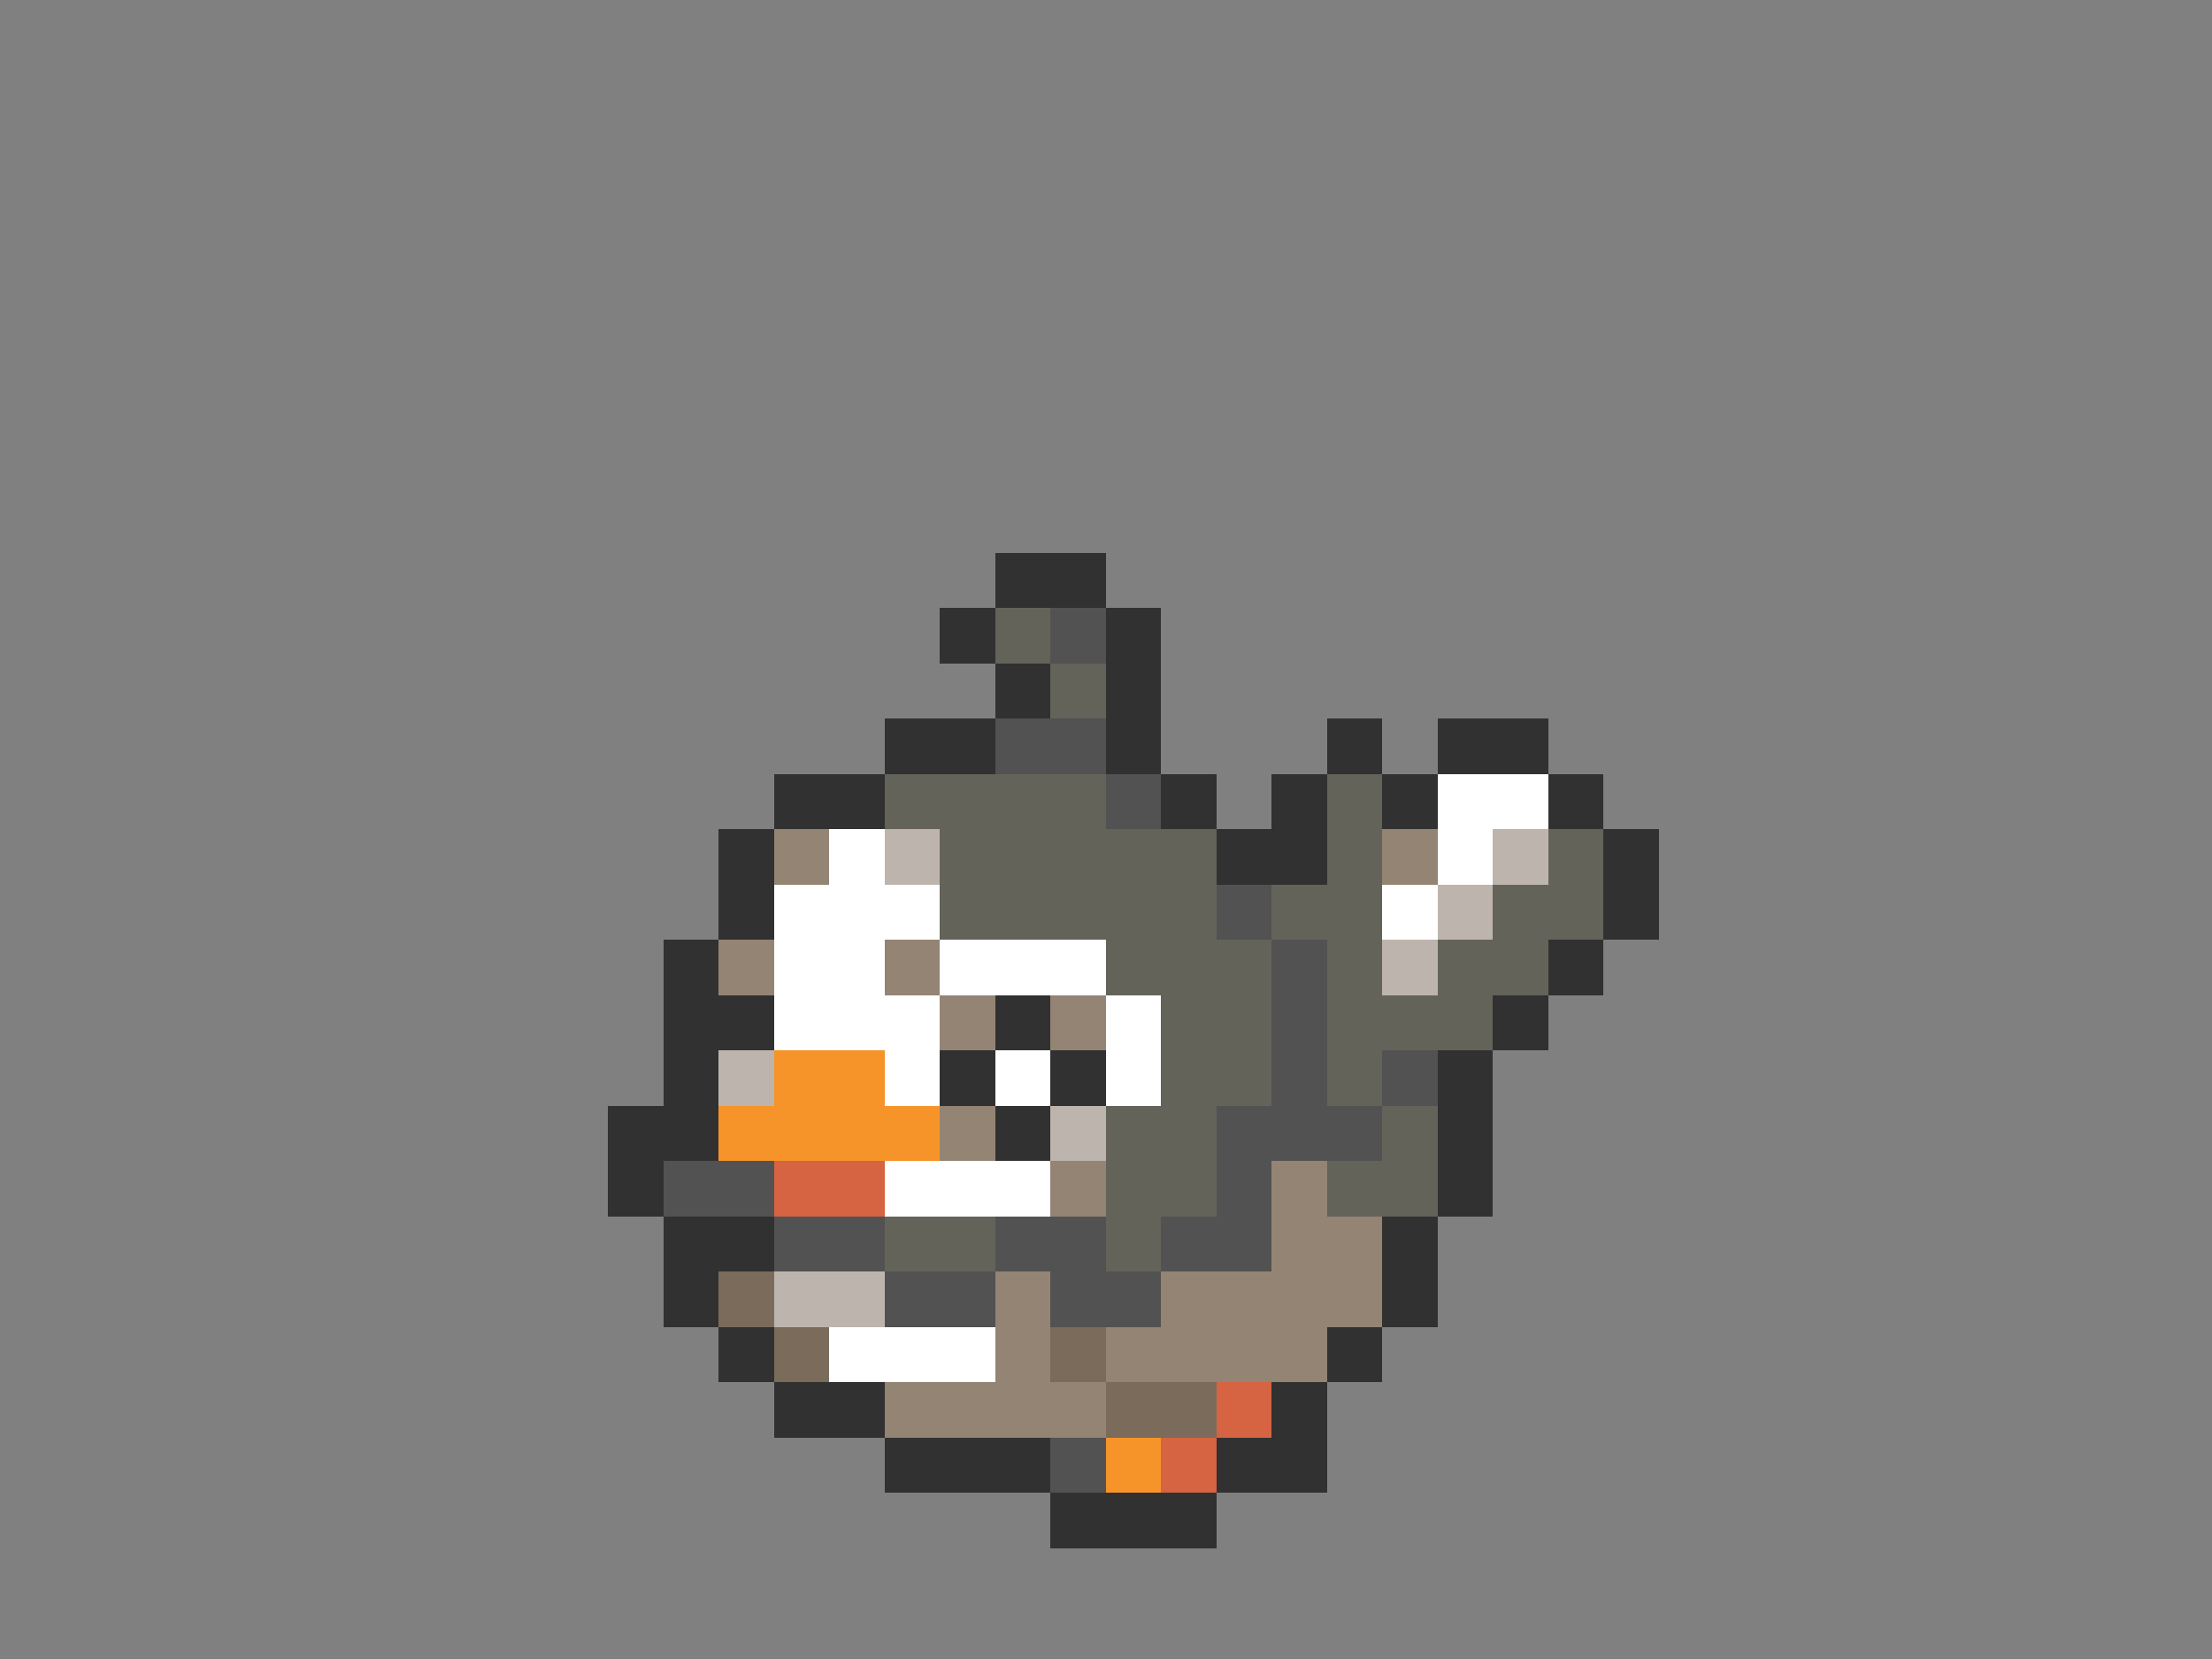 <svg xmlns="http://www.w3.org/2000/svg" viewBox="0 -0.5 40 30" shape-rendering="crispEdges">
<rect x="0" y="-0.5" width="40" height="30" fill="#808080" stroke="none"/>
<path stroke="#313131" d="M18 10h2M17 11h1M20 11h1M18 12h1M20 12h1M16 13h2M20 13h1M24 13h1M26 13h2M14 14h2M21 14h1M23 14h1M25 14h1M28 14h1M13 15h1M22 15h2M29 15h1M13 16h1M29 16h1M12 17h1M28 17h1M12 18h2M18 18h1M27 18h1M12 19h1M17 19h1M19 19h1M26 19h1M11 20h2M18 20h1M26 20h1M11 21h1M26 21h1M12 22h2M25 22h1M12 23h1M25 23h1M13 24h1M24 24h1M14 25h2M23 25h1M16 26h3M22 26h2M19 27h3" />
<path stroke="#63635a" d="M18 11h1M19 12h1M16 14h4M24 14h1M17 15h5M24 15h1M28 15h1M17 16h5M23 16h2M27 16h2M20 17h3M24 17h1M26 17h2M21 18h2M24 18h3M21 19h2M24 19h1M20 20h2M25 20h1M20 21h2M24 21h2M16 22h2M20 22h1" />
<path stroke="#525252" d="M19 11h1M18 13h2M20 14h1M22 16h1M23 17h1M23 18h1M23 19h1M25 19h1M22 20h3M12 21h2M22 21h1M14 22h2M18 22h2M21 22h2M16 23h2M19 23h2M19 26h1" />
<path stroke="#ffffff" d="M26 14h2M15 15h1M26 15h1M14 16h3M25 16h1M14 17h2M17 17h3M14 18h3M20 18h1M16 19h1M18 19h1M20 19h1M16 21h3M15 24h3" />
<path stroke="#948473" d="M14 15h1M25 15h1M13 17h1M16 17h1M17 18h1M19 18h1M17 20h1M19 21h1M23 21h1M23 22h2M18 23h1M21 23h4M18 24h1M20 24h4M16 25h4" />
<path stroke="#bdb5ad" d="M16 15h1M27 15h1M26 16h1M25 17h1M13 19h1M19 20h1M14 23h2" />
<path stroke="#f79429" d="M14 19h2M13 20h4M20 26h1" />
<path stroke="#d66342" d="M14 21h2M22 25h1M21 26h1" />
<path stroke="#7b6b5a" d="M13 23h1M14 24h1M19 24h1M20 25h2" />
</svg>
